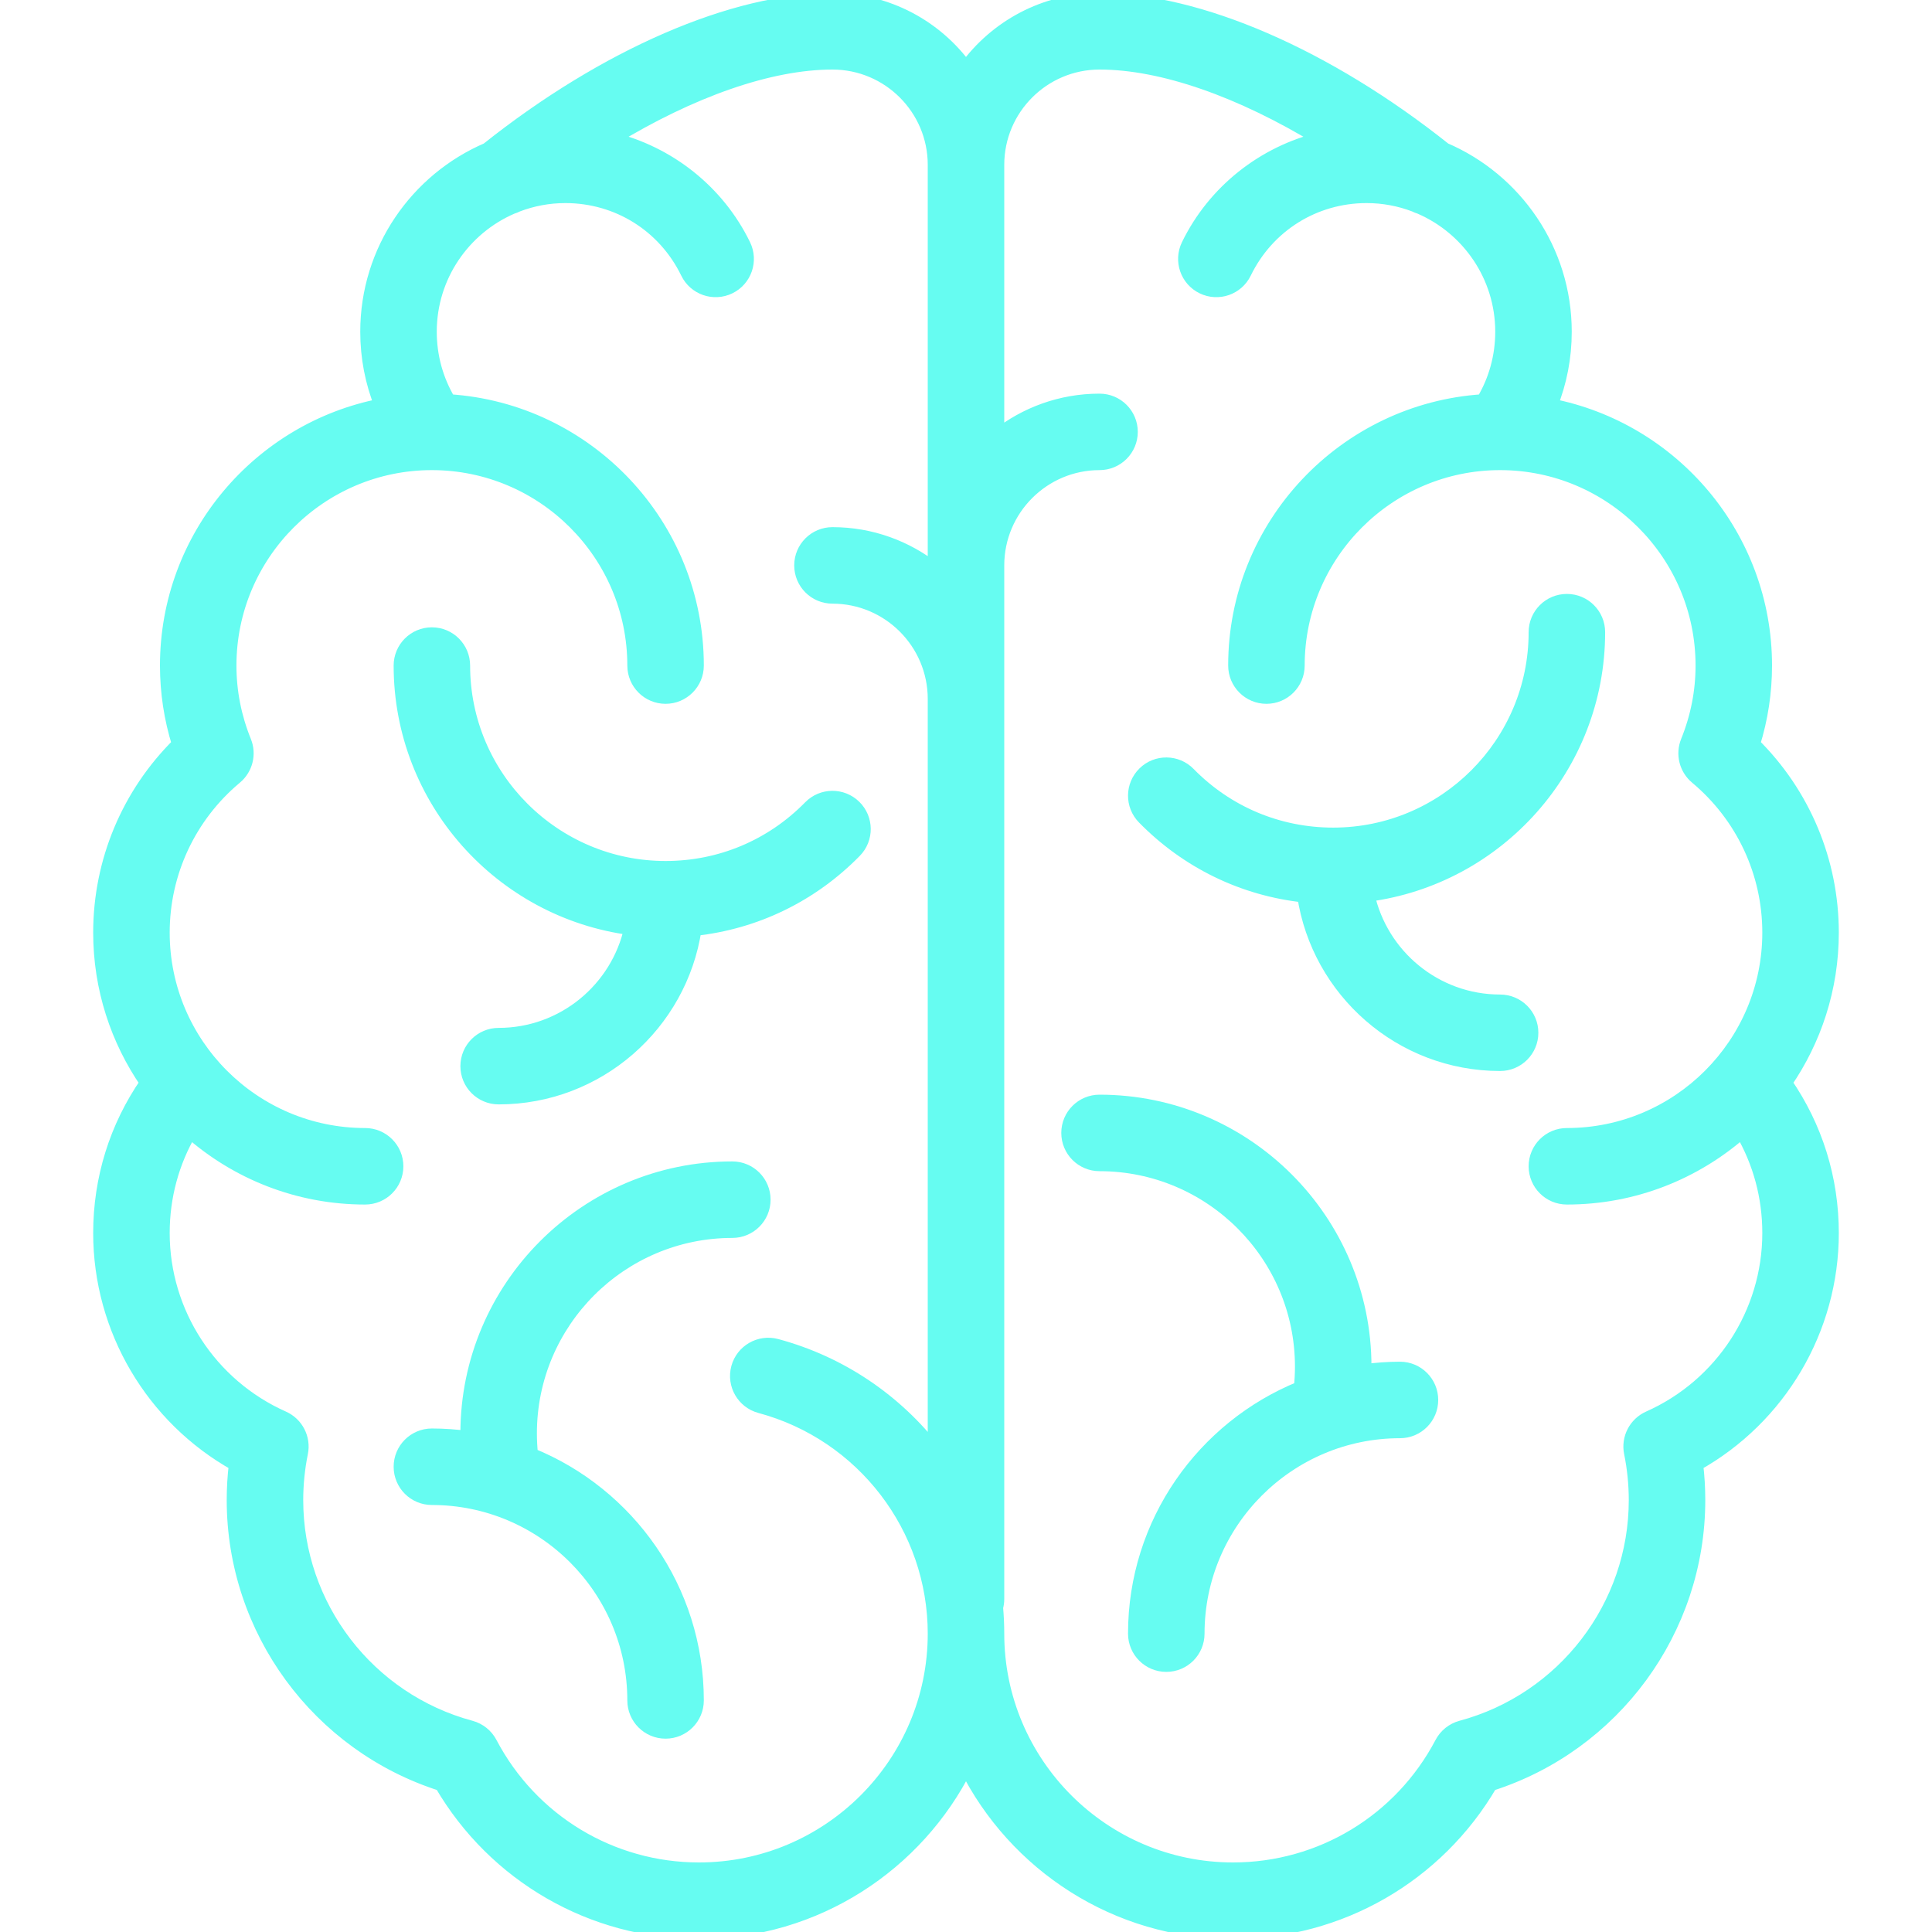<svg width="60" height="60" viewBox="0 0 60 60" fill="none" xmlns="http://www.w3.org/2000/svg">
<g clip-path="url(#clip0_5_3)">
<path d="M19.6 28.827C19.186 30.718 17.499 32.138 15.486 32.138C14.949 32.138 14.514 32.573 14.514 33.11C14.514 33.647 14.949 34.082 15.486 34.082C18.567 34.082 21.126 31.807 21.572 28.849C23.459 28.645 25.2 27.804 26.548 26.428C26.924 26.045 26.917 25.429 26.534 25.054C26.15 24.678 25.535 24.684 25.159 25.068C23.967 26.285 22.373 26.955 20.67 26.955C17.204 26.955 14.384 24.135 14.384 20.67C14.384 20.133 13.949 19.698 13.412 19.698C12.876 19.698 12.441 20.133 12.441 20.67C12.441 24.844 15.566 28.3 19.6 28.827Z" fill="#66FCF1" stroke="#66FCF1" stroke-width="0.432"/>
<path d="M23.715 37.257C23.715 36.72 23.28 36.285 22.743 36.285C18.206 36.285 14.514 39.977 14.514 44.514C14.514 44.561 14.516 44.608 14.517 44.655C14.155 44.606 13.787 44.579 13.412 44.579C12.876 44.579 12.441 45.014 12.441 45.551C12.441 46.088 12.876 46.523 13.412 46.523C16.878 46.523 19.698 49.342 19.698 52.808C19.698 53.345 20.133 53.78 20.67 53.78C21.206 53.78 21.642 53.345 21.642 52.808C21.642 49.359 19.508 46.401 16.493 45.179C16.47 44.959 16.458 44.736 16.458 44.514C16.458 41.048 19.277 38.229 22.743 38.229C23.28 38.229 23.715 37.794 23.715 37.257Z" fill="#66FCF1" stroke="#66FCF1" stroke-width="0.432"/>
<path d="M56.89 28.963C56.89 26.75 56.006 24.654 54.444 23.111C54.691 22.32 54.816 21.501 54.816 20.669C54.816 16.669 51.946 13.327 48.156 12.592C48.446 11.87 48.596 11.097 48.596 10.302C48.596 7.768 47.056 5.587 44.863 4.644C41.209 1.734 37.213 0 34.147 0C32.442 0 30.931 0.838 30 2.123C29.069 0.838 27.558 0 25.853 0C22.787 0 18.791 1.734 15.137 4.644C12.944 5.587 11.404 7.768 11.404 10.302C11.404 11.097 11.554 11.87 11.844 12.592C8.054 13.327 5.184 16.669 5.184 20.669C5.184 21.501 5.309 22.32 5.556 23.111C3.994 24.654 3.11 26.75 3.11 28.963C3.11 30.693 3.648 32.299 4.563 33.625C3.612 35.001 3.11 36.605 3.11 38.294C3.11 41.286 4.741 44.027 7.324 45.472C7.279 45.842 7.257 46.215 7.257 46.587C7.257 50.623 9.89 54.192 13.709 55.408C15.371 58.251 18.397 60 21.706 60C25.334 60 28.48 57.903 30 54.859C31.52 57.903 34.666 60 38.294 60C41.603 60 44.629 58.251 46.291 55.408C50.11 54.191 52.743 50.623 52.743 46.587C52.743 46.215 52.721 45.842 52.676 45.472C55.259 44.027 56.89 41.286 56.89 38.294C56.89 36.605 56.388 35.001 55.437 33.625C56.352 32.299 56.89 30.693 56.89 28.963ZM21.706 58.056C18.981 58.056 16.498 56.554 15.226 54.135C15.1 53.896 14.88 53.72 14.618 53.649C11.428 52.791 9.201 49.887 9.201 46.587C9.201 46.094 9.251 45.599 9.349 45.117C9.44 44.671 9.208 44.221 8.791 44.035C6.521 43.026 5.054 40.772 5.054 38.294C5.054 37.166 5.346 36.089 5.904 35.135C7.355 36.414 9.257 37.192 11.339 37.192C11.876 37.192 12.311 36.757 12.311 36.22C12.311 35.683 11.876 35.248 11.339 35.248C7.873 35.248 5.054 32.429 5.054 28.963C5.054 27.098 5.877 25.339 7.312 24.14C7.636 23.869 7.749 23.42 7.59 23.029C7.283 22.272 7.127 21.479 7.127 20.669C7.127 17.204 9.947 14.384 13.412 14.384C16.878 14.384 19.698 17.204 19.698 20.669C19.698 21.206 20.133 21.642 20.67 21.642C21.206 21.642 21.642 21.206 21.642 20.669C21.642 16.31 18.233 12.733 13.941 12.459C13.552 11.809 13.348 11.07 13.348 10.302C13.348 8.57 14.399 7.079 15.898 6.433C15.956 6.416 16.012 6.393 16.067 6.365C16.532 6.188 17.034 6.091 17.559 6.091C19.187 6.091 20.639 7.001 21.351 8.465C21.585 8.948 22.167 9.15 22.65 8.915C23.132 8.681 23.334 8.099 23.099 7.616C22.287 5.944 20.75 4.742 18.981 4.317C21.461 2.803 23.903 1.944 25.853 1.944C27.604 1.944 29.028 3.368 29.028 5.119V17.696C28.155 17.003 27.052 16.587 25.853 16.587C25.316 16.587 24.881 17.023 24.881 17.559C24.881 18.096 25.316 18.531 25.853 18.531C27.604 18.531 29.028 19.956 29.028 21.706V45.069C27.82 43.51 26.116 42.333 24.112 41.794C23.594 41.656 23.061 41.962 22.921 42.481C22.782 42.999 23.089 43.532 23.608 43.672C26.799 44.529 29.028 47.433 29.028 50.734C29.028 54.772 25.744 58.056 21.706 58.056ZM51.209 44.035C50.792 44.221 50.56 44.671 50.651 45.117C50.749 45.599 50.799 46.094 50.799 46.588C50.799 49.887 48.572 52.791 45.382 53.649C45.12 53.72 44.9 53.896 44.774 54.135C43.502 56.554 41.019 58.056 38.294 58.056C34.257 58.056 30.972 54.772 30.972 50.734C30.972 50.461 30.959 50.19 30.936 49.922C30.959 49.839 30.972 49.751 30.972 49.661V17.559C30.972 15.809 32.396 14.384 34.147 14.384C34.684 14.384 35.119 13.949 35.119 13.412C35.119 12.876 34.684 12.441 34.147 12.441C32.948 12.441 31.845 12.856 30.972 13.549V5.119C30.972 3.368 32.396 1.944 34.147 1.944C36.097 1.944 38.539 2.803 41.019 4.317C39.25 4.742 37.713 5.944 36.901 7.616C36.666 8.099 36.868 8.681 37.35 8.915C37.833 9.15 38.415 8.948 38.649 8.465C39.361 7.001 40.813 6.091 42.441 6.091C42.966 6.091 43.469 6.188 43.933 6.365C43.987 6.393 44.044 6.416 44.102 6.433C45.6 7.079 46.652 8.57 46.652 10.302C46.652 11.07 46.448 11.809 46.059 12.459C41.767 12.733 38.358 16.31 38.358 20.669C38.358 21.206 38.794 21.642 39.331 21.642C39.867 21.642 40.302 21.206 40.302 20.669C40.302 17.204 43.122 14.384 46.587 14.384C50.053 14.384 52.873 17.204 52.873 20.669C52.873 21.479 52.717 22.272 52.41 23.029C52.252 23.42 52.364 23.869 52.688 24.14C54.123 25.339 54.946 27.098 54.946 28.963C54.946 32.429 52.127 35.248 48.661 35.248C48.124 35.248 47.689 35.683 47.689 36.22C47.689 36.757 48.124 37.192 48.661 37.192C50.743 37.192 52.645 36.414 54.096 35.135C54.654 36.089 54.946 37.166 54.946 38.294C54.946 40.772 53.479 43.026 51.209 44.035Z" fill="#66FCF1" stroke="#66FCF1" stroke-width="0.432"/>
<path d="M46.587 31.102C44.574 31.102 42.887 29.681 42.474 27.79C46.507 27.264 49.633 23.808 49.633 19.633C49.633 19.096 49.198 18.661 48.661 18.661C48.124 18.661 47.689 19.096 47.689 19.633C47.689 23.099 44.87 25.918 41.404 25.918C39.701 25.918 38.106 25.248 36.914 24.031C36.539 23.648 35.923 23.641 35.54 24.017C35.156 24.393 35.15 25.008 35.526 25.391C36.874 26.767 38.615 27.608 40.501 27.812C40.947 30.77 43.507 33.045 46.587 33.045C47.124 33.045 47.559 32.61 47.559 32.073C47.559 31.537 47.124 31.102 46.587 31.102Z" fill="#66FCF1" stroke="#66FCF1" stroke-width="0.432"/>
<path d="M43.477 42.505C43.103 42.505 42.735 42.533 42.373 42.582C42.374 42.535 42.376 42.487 42.376 42.441C42.376 37.903 38.684 34.212 34.147 34.212C33.61 34.212 33.175 34.647 33.175 35.184C33.175 35.721 33.61 36.156 34.147 36.156C37.612 36.156 40.432 38.975 40.432 42.441C40.432 42.663 40.42 42.886 40.397 43.106C37.382 44.328 35.248 47.286 35.248 50.734C35.248 51.271 35.684 51.706 36.22 51.706C36.757 51.706 37.192 51.271 37.192 50.734C37.192 47.269 40.012 44.449 43.477 44.449C44.014 44.449 44.449 44.014 44.449 43.477C44.449 42.94 44.014 42.505 43.477 42.505Z" fill="#66FCF1" stroke="#66FCF1" stroke-width="0.432"/>
</g>
<defs>
<clipPath id="clip0_5_3">
<rect width="60" height="60" fill="white"/>
</clipPath>
</defs>
</svg>
